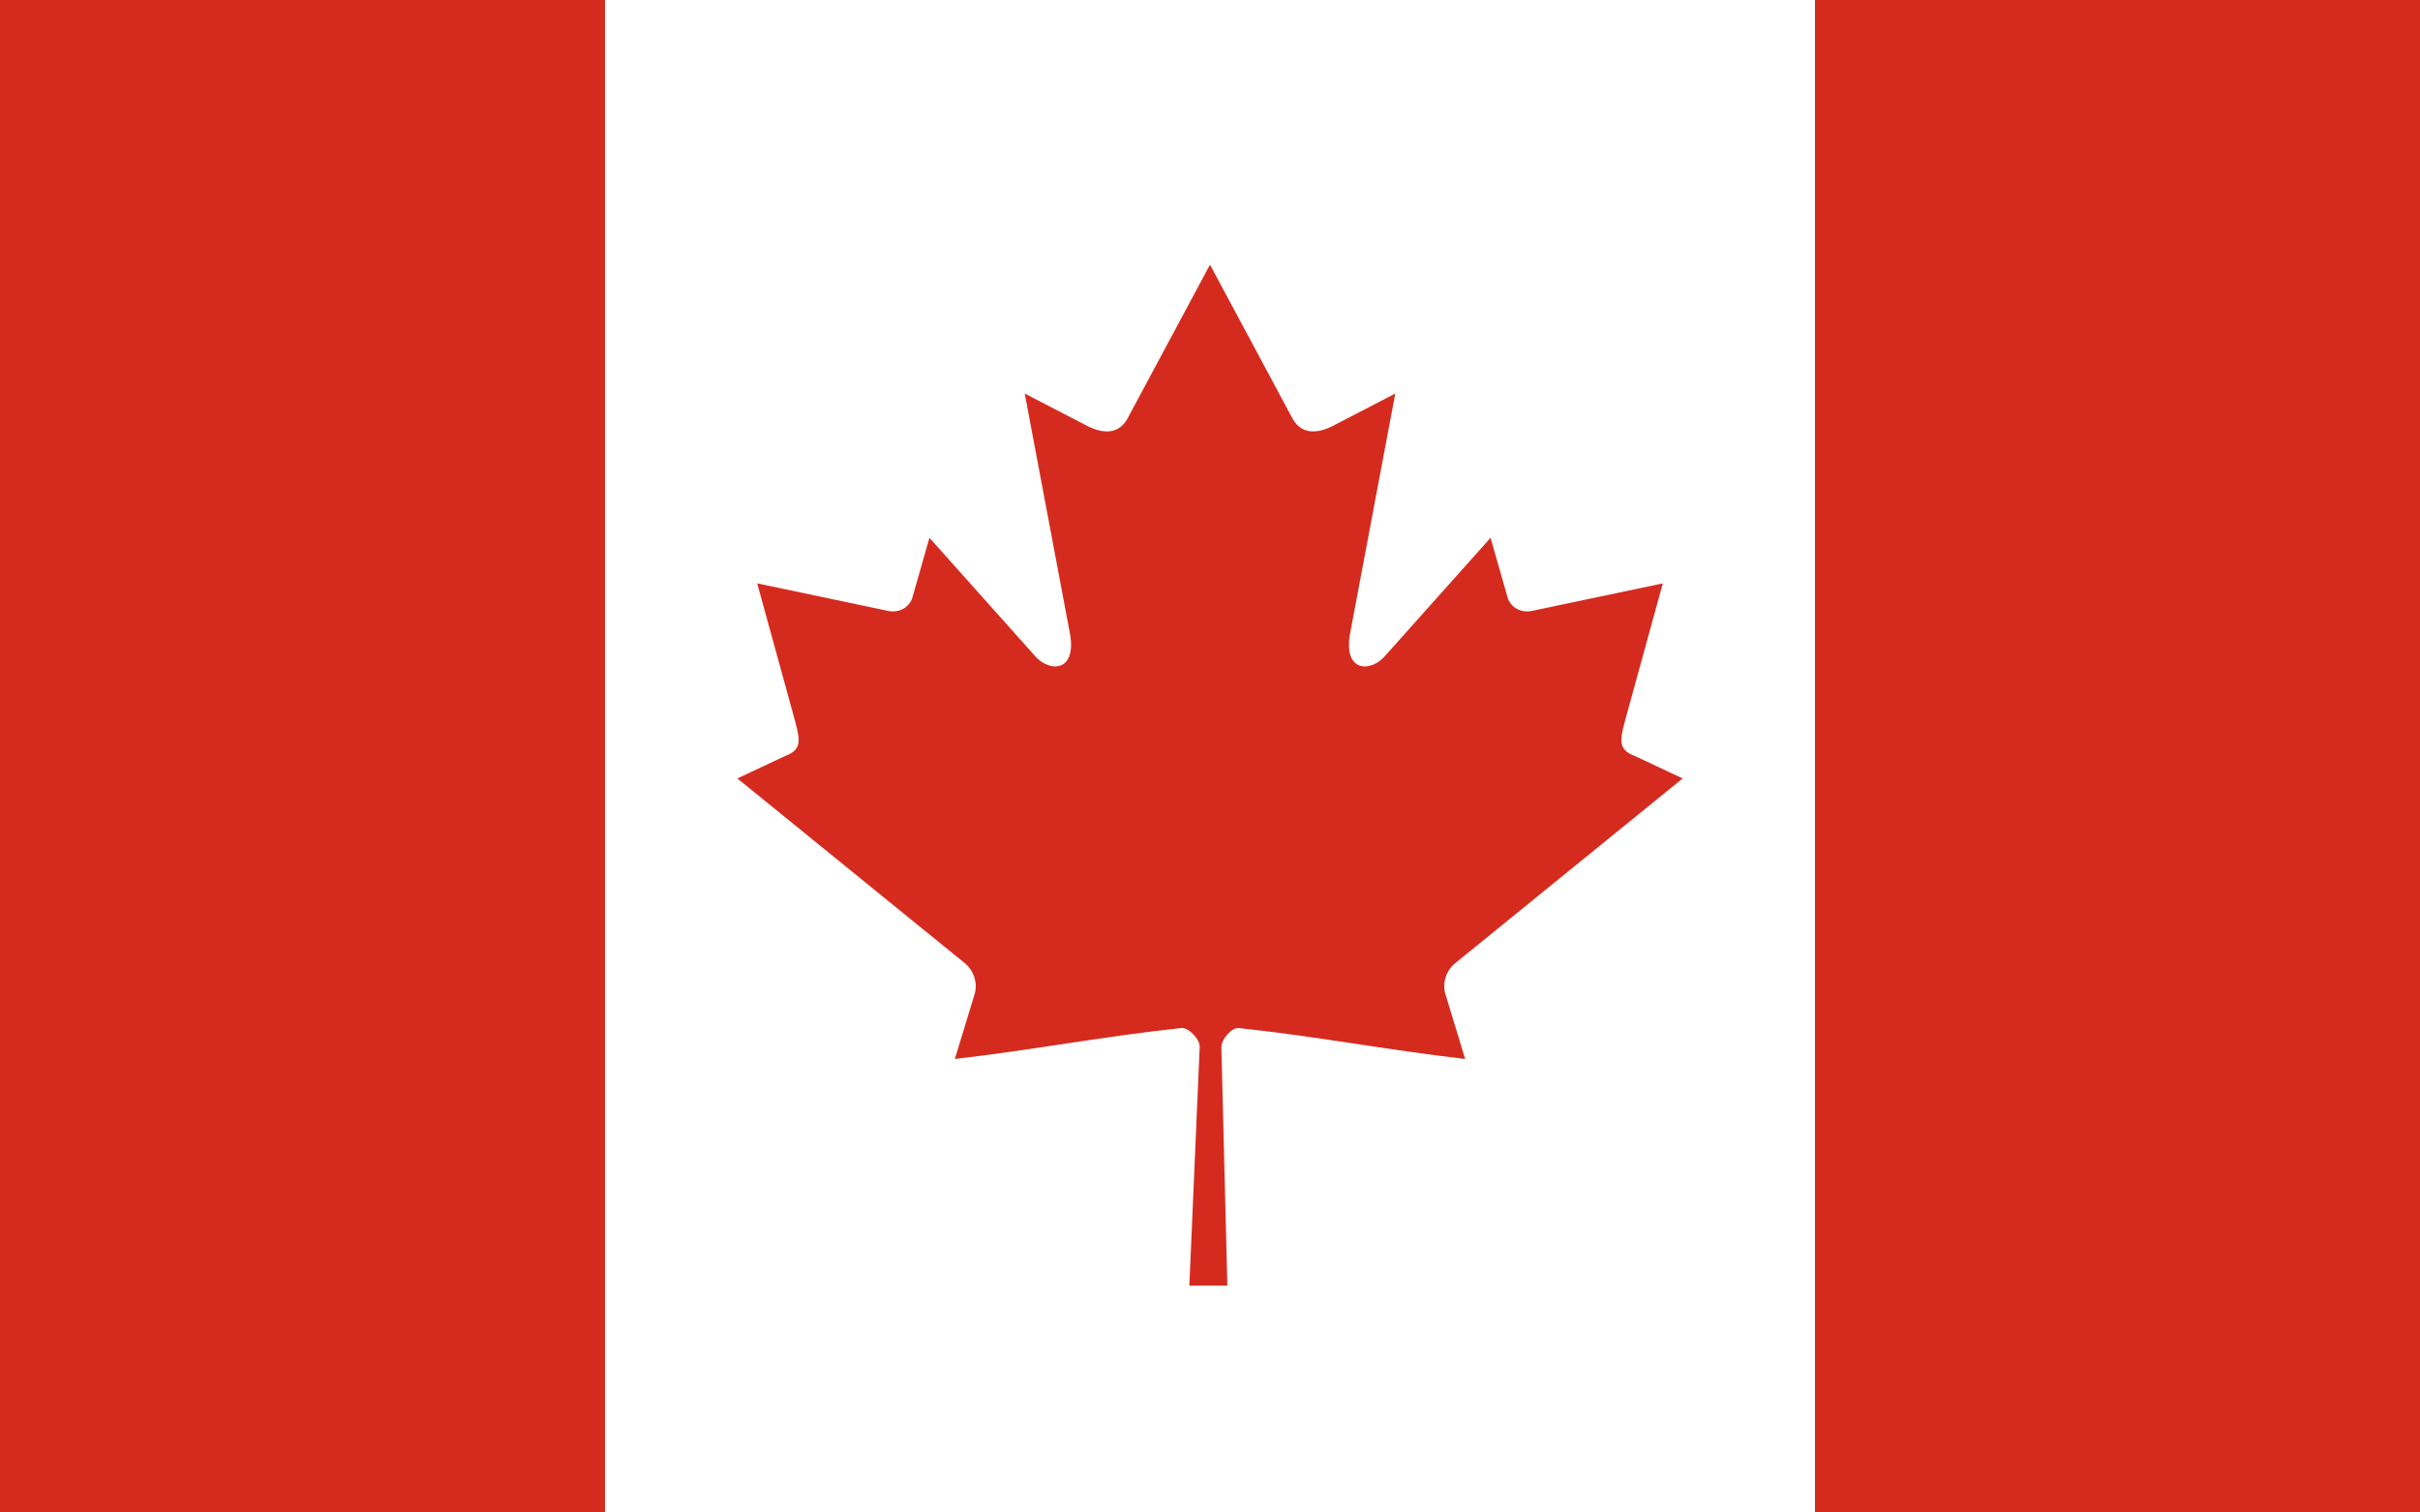 <?xml version="1.0" encoding="utf-8"?>
<!-- Generator: Adobe Illustrator 14.0.0, SVG Export Plug-In . SVG Version: 6.00 Build 43363)  -->
<!DOCTYPE svg PUBLIC "-//W3C//DTD SVG 1.1//EN" "http://www.w3.org/Graphics/SVG/1.1/DTD/svg11.dtd">
<svg version="1.1" id="Calque_1" xmlns="http://www.w3.org/2000/svg" xmlns:xlink="http://www.w3.org/1999/xlink" x="0px" y="0px"
	 width="200px" height="125px" viewBox="0 0 200 125" enable-background="new 0 0 200 125" xml:space="preserve">
<g>
	<rect fill="#FF0000" width="200" height="125"/>
	<path fill="#D52B1E" d="M0,0h200v125H0V0z"/>
	<rect x="50" fill="#FFFFFF" width="100" height="125"/>
	<path fill="#D52B1E" d="M99.999,21.875L93.176,34.6c-0.774,1.384-2.161,1.255-3.548,0.482l-4.939-2.558L88.37,52.07
		c0.774,3.57-1.71,3.57-2.936,2.026l-8.621-9.649l-1.399,4.9c-0.161,0.643-0.871,1.319-1.935,1.158l-10.9-2.292l2.863,10.409
		c0.613,2.316,1.091,3.275-0.619,3.886l-3.885,1.826l18.764,15.241c0.743,0.577,1.118,1.613,0.854,2.553l-1.643,5.39
		c6.461-0.745,12.25-1.865,18.714-2.556c0.571-0.061,1.526,0.881,1.522,1.543l-0.856,19.744h3.142l-0.495-19.702
		c-0.004-0.662,0.863-1.646,1.434-1.585c6.465,0.69,12.254,1.811,18.714,2.556l-1.643-5.39c-0.264-0.939,0.111-1.976,0.854-2.553
		l18.764-15.241l-3.885-1.826c-1.711-0.61-1.232-1.569-0.619-3.886l2.863-10.409l-10.9,2.292c-1.065,0.161-1.774-0.515-1.936-1.158
		l-1.4-4.9l-8.62,9.649c-1.225,1.544-3.709,1.544-2.935-2.026l3.681-19.546l-4.938,2.558c-1.388,0.772-2.774,0.901-3.549-0.482"/>
</g>
</svg>
